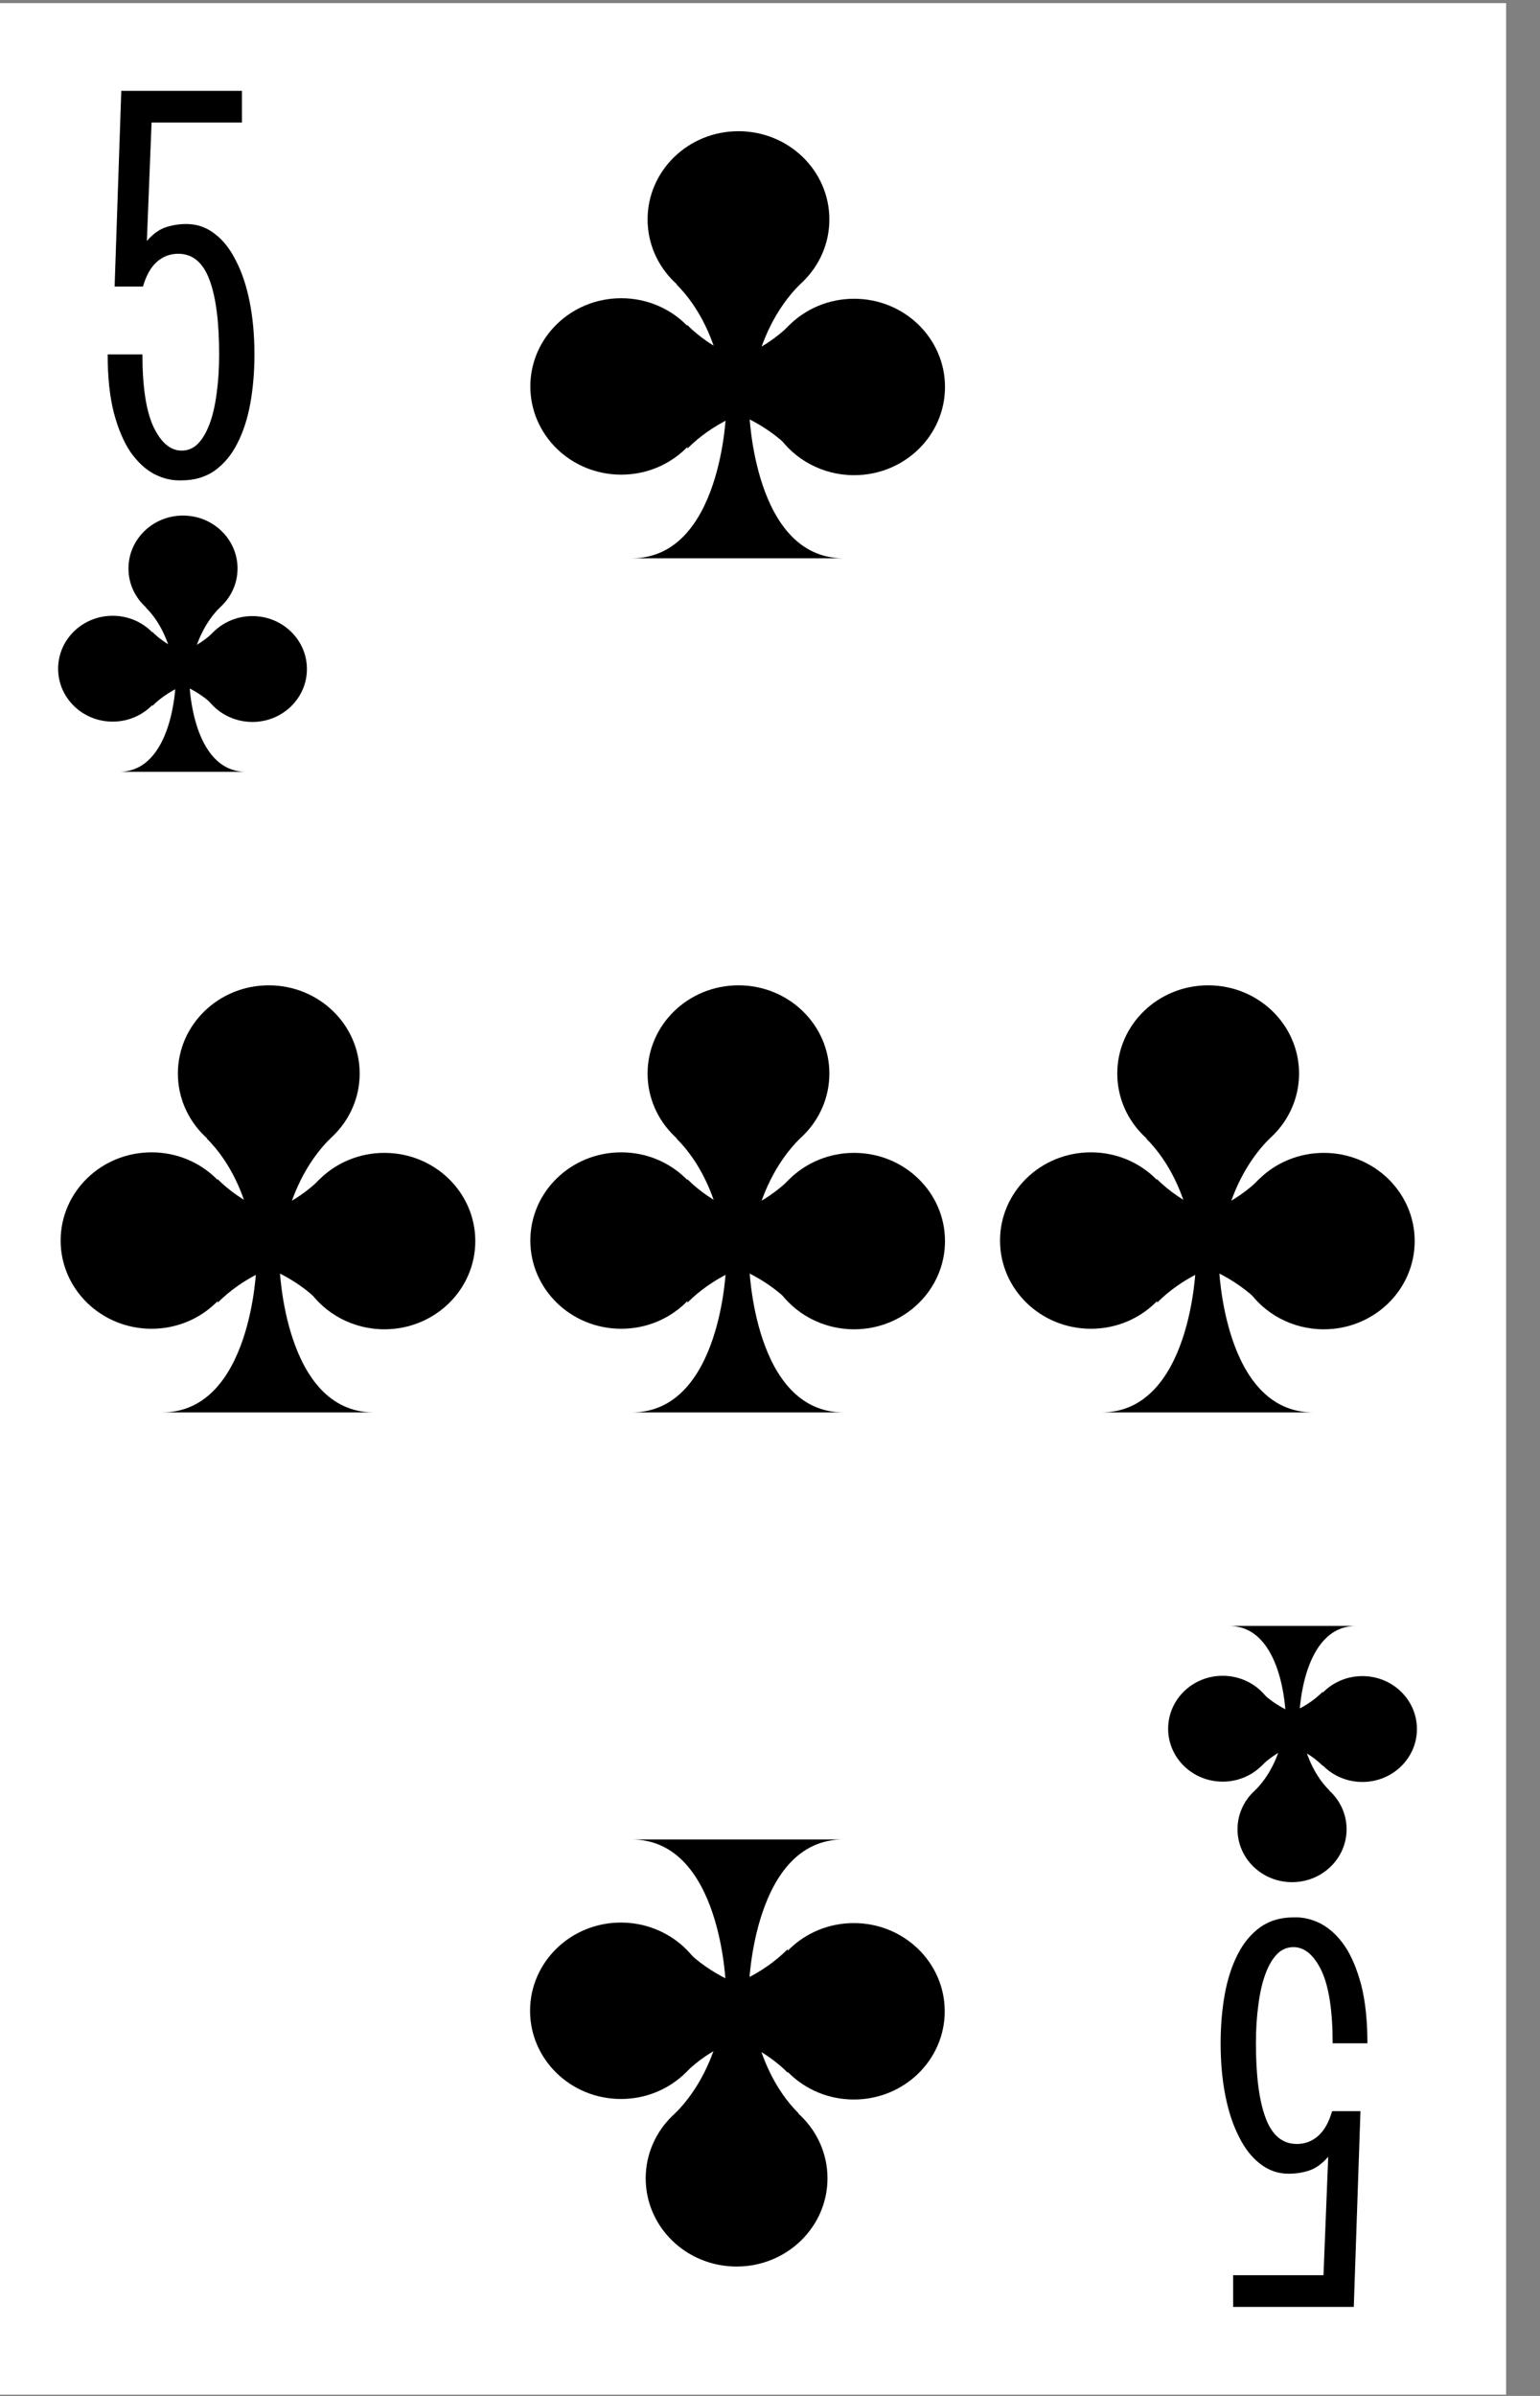 <?xml version='1.0' encoding='UTF-8'?>
<!-- Created with Inkscape (http://www.inkscape.org/) and export_objects.py -->
<svg xmlns:cc="http://creativecommons.org/ns#" xmlns:dc="http://purl.org/dc/elements/1.1/" xmlns:inkscape="http://www.inkscape.org/namespaces/inkscape" xmlns:rdf="http://www.w3.org/1999/02/22-rdf-syntax-ns#" xmlns:sodipodi="http://sodipodi.sourceforge.net/DTD/sodipodi-0.dtd" xmlns:xlink="http://www.w3.org/1999/xlink" xmlns="http://www.w3.org/2000/svg" version="1.1" width="57.15mm" height="88.9mm" viewBox="0 0 57.15 88.9" id="svg24051" sodipodi:docname="club-010.svg"><rect x="0" y="0" width="57.15" height="88.9" fill="#808080" stroke="none"/><sodipodi:namedview id="base" pagecolor="#ffffff" bordercolor="#666666" borderopacity="1.0" inkscape:pageopacity="0.0" inkscape:pageshadow="2" inkscape:zoom="0.35" inkscape:cx="-50" inkscape:cy="560" inkscape:document-units="mm" inkscape:current-layer="layer1" showgrid="false" inkscape:lockguides="true" inkscape:window-width="1280" inkscape:window-height="940" inkscape:window-x="1909" inkscape:window-y="43" inkscape:window-maximized="1"/>
  <g inkscape:groupmode="layer" inkscape:label="club-" transform="matrix(1,0,0,1,-24.493,65.706)"><g transform="matrix(0.264,0,0,0.264,-604.104,-3.195)" id="g17534" inkscape:label="010">
      <rect style="display:inline;opacity:1;fill:#ffffff;fill-opacity:1;stroke:none;stroke-width:0.133;stroke-linecap:butt;stroke-linejoin:miter;stroke-miterlimit:47.146;stroke-dasharray:none;stroke-dashoffset:0;stroke-opacity:1;paint-order:markers fill stroke" id="rect18971" width="216.08" height="336.125" x="2376.684" y="-236.348"/>
      <g id="text18975" style="font-style:normal;font-variant:normal;font-weight:normal;font-stretch:normal;font-size:80.03px;line-height:125%;font-family:'Stint Ultra Condensed';-inkscape-font-specification:'Stint Ultra Condensed, ';font-variant-ligatures:normal;font-variant-caps:normal;font-variant-numeric:normal;font-feature-settings:normal;text-align:center;letter-spacing:0px;word-spacing:0px;writing-mode:lr-tb;text-anchor:middle;display:inline;fill:#000000;fill-opacity:1;stroke:none;stroke-width:1" aria-label="5" transform="translate(-2088.776,79.84)">
        <path id="path12720" style="font-style:normal;font-variant:normal;font-weight:normal;font-stretch:normal;font-size:80.03px;font-family:'Stint Ultra Condensed';-inkscape-font-specification:'Stint Ultra Condensed, ';text-align:center;text-anchor:middle;stroke-width:1" d="m 4490.469,-282.754 q 1.25,-1.446 2.618,-1.915 1.407,-0.469 2.931,-0.469 2.227,0 3.986,1.368 1.798,1.368 3.009,3.83 1.25,2.423 1.915,5.783 0.664,3.361 0.664,7.346 0,3.673 -0.586,6.917 -0.586,3.204 -1.837,5.627 -1.211,2.384 -3.165,3.79 -1.954,1.368 -4.65,1.368 -1.993,0.078 -3.869,-0.899 -1.837,-0.977 -3.321,-3.087 -1.446,-2.149 -2.345,-5.549 -0.86,-3.4 -0.86,-8.167 h 4.885 q 0,6.838 1.563,10.199 1.602,3.322 3.947,3.322 1.329,0 2.305,-0.977 0.977,-1.016 1.641,-2.814 0.664,-1.798 0.977,-4.259 0.352,-2.501 0.352,-5.471 0,-6.878 -1.368,-10.512 -1.368,-3.634 -4.377,-3.634 -1.758,0 -3.048,1.172 -1.25,1.133 -1.915,3.439 h -3.986 l 0.938,-27.51 h 16.959 v 4.455 h -12.7 z" inkscape:connector-curvature="0"/>
      </g>
      <g id="text18979" style="font-style:normal;font-variant:normal;font-weight:normal;font-stretch:normal;font-size:80.03px;line-height:125%;font-family:'Stint Ultra Condensed';-inkscape-font-specification:'Stint Ultra Condensed, ';font-variant-ligatures:normal;font-variant-caps:normal;font-variant-numeric:normal;font-feature-settings:normal;text-align:center;letter-spacing:0px;word-spacing:0px;writing-mode:lr-tb;text-anchor:middle;display:inline;fill:#000000;fill-opacity:1;stroke:none;stroke-width:1" transform="rotate(180,-1044.388,39.92)" aria-label="5">
        <path id="path12717" style="font-style:normal;font-variant:normal;font-weight:normal;font-stretch:normal;font-size:80.03px;font-family:'Stint Ultra Condensed';-inkscape-font-specification:'Stint Ultra Condensed, ';text-align:center;text-anchor:middle;stroke-width:1" d="m -4656.531,13.497 q 1.25,-1.446 2.618,-1.915 1.407,-0.469 2.931,-0.469 2.227,0 3.986,1.368 1.798,1.368 3.009,3.83 1.25,2.423 1.915,5.783 0.664,3.361 0.664,7.346 0,3.673 -0.586,6.917 -0.586,3.204 -1.837,5.627 -1.211,2.384 -3.165,3.79 -1.954,1.368 -4.65,1.368 -1.993,0.078 -3.869,-0.899 -1.837,-0.977 -3.321,-3.087 -1.446,-2.149 -2.345,-5.549 -0.86,-3.4 -0.86,-8.167 h 4.885 q 0,6.838 1.563,10.199 1.602,3.322 3.947,3.322 1.329,0 2.305,-0.977 0.977,-1.016 1.641,-2.814 0.664,-1.798 0.977,-4.259 0.352,-2.501 0.352,-5.471 0,-6.878 -1.368,-10.512 -1.368,-3.634 -4.377,-3.634 -1.758,0 -3.048,1.172 -1.25,1.133 -1.915,3.439 h -3.986 l 0.938,-27.51 h 16.959 v 4.455 h -12.7 z" inkscape:connector-curvature="0"/>
      </g>
      <g style="display:inline;stroke-width:0.635" transform="matrix(-3.78,0,0,-3.78,2484.743,-68.286)" id="g19049">
        <path style="stroke-width:0.635" d="m 3.35,4.66 c 0,-1.81 -1.51,-3.28 -3.38,-3.28 -1.87,0 -3.38,1.47 -3.38,3.28 0,1.81 1.51,3.28 3.38,3.28 1.87,0 3.38,-1.47 3.38,-3.28 z" id="path19035" inkscape:connector-curvature="0"/>
        <path style="stroke-width:0.635" d="m 7.71,-1.55 c 0,-1.81 -1.51,-3.28 -3.38,-3.28 -1.87,0 -3.38,1.47 -3.38,3.28 0,1.81 1.51,3.28 3.38,3.28 1.87,0 3.38,-1.47 3.38,-3.28 z" id="path19037" inkscape:connector-curvature="0"/>
        <path style="stroke-width:0.635" d="m -0.95,-1.57 c 0,-0.66 -0.2,-1.28 -0.55,-1.8 -0.6,-0.89 -1.65,-1.48 -2.83,-1.48 -1.87,0 -3.38,1.47 -3.38,3.28 0,1.81 1.51,3.28 3.38,3.28 1.87,0 3.38,-1.47 3.38,-3.28 z" id="path19039" inkscape:connector-curvature="0"/>
        <path style="stroke-width:0.635" d="m 3.94,-7.94 c -1.67,0 -2.55,1.36 -3.01,2.72 -0.46,1.36 -0.5,2.72 -0.5,2.72 h -0.86 c 0,0 -0.16,-5.43 -3.5,-5.44 z" id="path19041" inkscape:connector-curvature="0"/>
        <path style="stroke-width:0.635" d="m -2.32,2.25 c 1.9,-1.9 1.9,-4.75 1.9,-4.75 l 0.85,-0.01 c 0,0 0,2.91 1.85,4.76" id="path19043" inkscape:connector-curvature="0"/>
        <path style="stroke-width:0.635" d="m -1.94,-3.85 c 1.9,1.9 4.75,1.9 4.75,1.9 v 0.85 c 0,0 -2.91,0 -4.76,1.85" id="path19045" inkscape:connector-curvature="0"/>
        <path style="stroke-width:0.635" d="m 1.87,-3.86 c -1.9,1.9 -4.75,1.9 -4.75,1.9 v 0.85 c 0,0 2.91,0 4.76,1.85" id="path19047" inkscape:connector-curvature="0"/>
      </g>
      <g id="g19065" transform="matrix(-3.78,0,0,-3.78,2550.767,-68.286)" style="display:inline;stroke-width:0.635">
        <path inkscape:connector-curvature="0" id="path19051" d="m 3.35,4.66 c 0,-1.81 -1.51,-3.28 -3.38,-3.28 -1.87,0 -3.38,1.47 -3.38,3.28 0,1.81 1.51,3.28 3.38,3.28 1.87,0 3.38,-1.47 3.38,-3.28 z" style="stroke-width:0.635"/>
        <path inkscape:connector-curvature="0" id="path19053" d="m 7.71,-1.55 c 0,-1.81 -1.51,-3.28 -3.38,-3.28 -1.87,0 -3.38,1.47 -3.38,3.28 0,1.81 1.51,3.28 3.38,3.28 1.87,0 3.38,-1.47 3.38,-3.28 z" style="stroke-width:0.635"/>
        <path inkscape:connector-curvature="0" id="path19055" d="m -0.95,-1.57 c 0,-0.66 -0.2,-1.28 -0.55,-1.8 -0.6,-0.89 -1.65,-1.48 -2.83,-1.48 -1.87,0 -3.38,1.47 -3.38,3.28 0,1.81 1.51,3.28 3.38,3.28 1.87,0 3.38,-1.47 3.38,-3.28 z" style="stroke-width:0.635"/>
        <path inkscape:connector-curvature="0" id="path19057" d="m 3.94,-7.94 c -1.67,0 -2.55,1.36 -3.01,2.72 -0.46,1.36 -0.5,2.72 -0.5,2.72 h -0.86 c 0,0 -0.16,-5.43 -3.5,-5.44 z" style="stroke-width:0.635"/>
        <path inkscape:connector-curvature="0" id="path19059" d="m -2.32,2.25 c 1.9,-1.9 1.9,-4.75 1.9,-4.75 l 0.85,-0.01 c 0,0 0,2.91 1.85,4.76" style="stroke-width:0.635"/>
        <path inkscape:connector-curvature="0" id="path19061" d="m -1.94,-3.85 c 1.9,1.9 4.75,1.9 4.75,1.9 v 0.85 c 0,0 -2.91,0 -4.76,1.85" style="stroke-width:0.635"/>
        <path inkscape:connector-curvature="0" id="path19063" d="m 1.87,-3.86 c -1.9,1.9 -4.75,1.9 -4.75,1.9 v 0.85 c 0,0 2.91,0 4.76,1.85" style="stroke-width:0.635"/>
      </g>
      <g style="display:inline;stroke-width:0.635" transform="matrix(-3.78,0,0,-3.78,2418.718,-68.286)" id="g19081">
        <path style="stroke-width:0.635" d="m 3.35,4.66 c 0,-1.81 -1.51,-3.28 -3.38,-3.28 -1.87,0 -3.38,1.47 -3.38,3.28 0,1.81 1.51,3.28 3.38,3.28 1.87,0 3.38,-1.47 3.38,-3.28 z" id="path19067" inkscape:connector-curvature="0"/>
        <path style="stroke-width:0.635" d="m 7.71,-1.55 c 0,-1.81 -1.51,-3.28 -3.38,-3.28 -1.87,0 -3.38,1.47 -3.38,3.28 0,1.81 1.51,3.28 3.38,3.28 1.87,0 3.38,-1.47 3.38,-3.28 z" id="path19069" inkscape:connector-curvature="0"/>
        <path style="stroke-width:0.635" d="m -0.95,-1.57 c 0,-0.66 -0.2,-1.28 -0.55,-1.8 -0.6,-0.89 -1.65,-1.48 -2.83,-1.48 -1.87,0 -3.38,1.47 -3.38,3.28 0,1.81 1.51,3.28 3.38,3.28 1.87,0 3.38,-1.47 3.38,-3.28 z" id="path19071" inkscape:connector-curvature="0"/>
        <path style="stroke-width:0.635" d="m 3.94,-7.94 c -1.67,0 -2.55,1.36 -3.01,2.72 -0.46,1.36 -0.5,2.72 -0.5,2.72 h -0.86 c 0,0 -0.16,-5.43 -3.5,-5.44 z" id="path19073" inkscape:connector-curvature="0"/>
        <path style="stroke-width:0.635" d="m -2.32,2.25 c 1.9,-1.9 1.9,-4.75 1.9,-4.75 l 0.85,-0.01 c 0,0 0,2.91 1.85,4.76" id="path19075" inkscape:connector-curvature="0"/>
        <path style="stroke-width:0.635" d="m -1.94,-3.85 c 1.9,1.9 4.75,1.9 4.75,1.9 v 0.85 c 0,0 -2.91,0 -4.76,1.85" id="path19077" inkscape:connector-curvature="0"/>
        <path style="stroke-width:0.635" d="m 1.87,-3.86 c -1.9,1.9 -4.75,1.9 -4.75,1.9 v 0.85 c 0,0 2.91,0 4.76,1.85" id="path19079" inkscape:connector-curvature="0"/>
      </g>
      <g id="g19097" transform="matrix(-3.78,0,0,-3.78,2484.743,-188.33)" style="display:inline;stroke-width:0.635">
        <path inkscape:connector-curvature="0" id="path19083" d="m 3.35,4.66 c 0,-1.81 -1.51,-3.28 -3.38,-3.28 -1.87,0 -3.38,1.47 -3.38,3.28 0,1.81 1.51,3.28 3.38,3.28 1.87,0 3.38,-1.47 3.38,-3.28 z" style="stroke-width:0.635"/>
        <path inkscape:connector-curvature="0" id="path19085" d="m 7.71,-1.55 c 0,-1.81 -1.51,-3.28 -3.38,-3.28 -1.87,0 -3.38,1.47 -3.38,3.28 0,1.81 1.51,3.28 3.38,3.28 1.87,0 3.38,-1.47 3.38,-3.28 z" style="stroke-width:0.635"/>
        <path inkscape:connector-curvature="0" id="path19087" d="m -0.95,-1.57 c 0,-0.66 -0.2,-1.28 -0.55,-1.8 -0.6,-0.89 -1.65,-1.48 -2.83,-1.48 -1.87,0 -3.38,1.47 -3.38,3.28 0,1.81 1.51,3.28 3.38,3.28 1.87,0 3.38,-1.47 3.38,-3.28 z" style="stroke-width:0.635"/>
        <path inkscape:connector-curvature="0" id="path19089" d="m 3.94,-7.94 c -1.67,0 -2.55,1.36 -3.01,2.72 -0.46,1.36 -0.5,2.72 -0.5,2.72 h -0.86 c 0,0 -0.16,-5.43 -3.5,-5.44 z" style="stroke-width:0.635"/>
        <path inkscape:connector-curvature="0" id="path19091" d="m -2.32,2.25 c 1.9,-1.9 1.9,-4.75 1.9,-4.75 l 0.85,-0.01 c 0,0 0,2.91 1.85,4.76" style="stroke-width:0.635"/>
        <path inkscape:connector-curvature="0" id="path19093" d="m -1.94,-3.85 c 1.9,1.9 4.75,1.9 4.75,1.9 v 0.85 c 0,0 -2.91,0 -4.76,1.85" style="stroke-width:0.635"/>
        <path inkscape:connector-curvature="0" id="path19095" d="m 1.87,-3.86 c -1.9,1.9 -4.75,1.9 -4.75,1.9 v 0.85 c 0,0 2.91,0 4.76,1.85" style="stroke-width:0.635"/>
      </g>
      <g id="g19145" transform="matrix(3.78,0,0,3.78,2484.705,51.759)" style="display:inline;stroke-width:0.635">
        <path inkscape:connector-curvature="0" id="path19131" d="m 3.35,4.66 c 0,-1.81 -1.51,-3.28 -3.38,-3.28 -1.87,0 -3.38,1.47 -3.38,3.28 0,1.81 1.51,3.28 3.38,3.28 1.87,0 3.38,-1.47 3.38,-3.28 z" style="stroke-width:0.635"/>
        <path inkscape:connector-curvature="0" id="path19133" d="m 7.71,-1.55 c 0,-1.81 -1.51,-3.28 -3.38,-3.28 -1.87,0 -3.38,1.47 -3.38,3.28 0,1.81 1.51,3.28 3.38,3.28 1.87,0 3.38,-1.47 3.38,-3.28 z" style="stroke-width:0.635"/>
        <path inkscape:connector-curvature="0" id="path19135" d="m -0.95,-1.57 c 0,-0.66 -0.2,-1.28 -0.55,-1.8 -0.6,-0.89 -1.65,-1.48 -2.83,-1.48 -1.87,0 -3.38,1.47 -3.38,3.28 0,1.81 1.51,3.28 3.38,3.28 1.87,0 3.38,-1.47 3.38,-3.28 z" style="stroke-width:0.635"/>
        <path inkscape:connector-curvature="0" id="path19137" d="m 3.94,-7.94 c -1.67,0 -2.55,1.36 -3.01,2.72 -0.46,1.36 -0.5,2.72 -0.5,2.72 h -0.86 c 0,0 -0.16,-5.43 -3.5,-5.44 z" style="stroke-width:0.635"/>
        <path inkscape:connector-curvature="0" id="path19139" d="m -2.32,2.25 c 1.9,-1.9 1.9,-4.75 1.9,-4.75 l 0.85,-0.01 c 0,0 0,2.91 1.85,4.76" style="stroke-width:0.635"/>
        <path inkscape:connector-curvature="0" id="path19141" d="m -1.94,-3.85 c 1.9,1.9 4.75,1.9 4.75,1.9 v 0.85 c 0,0 -2.91,0 -4.76,1.85" style="stroke-width:0.635"/>
        <path inkscape:connector-curvature="0" id="path19143" d="m 1.87,-3.86 c -1.9,1.9 -4.75,1.9 -4.75,1.9 v 0.85 c 0,0 2.91,0 4.76,1.85" style="stroke-width:0.635"/>
      </g>
      <g style="display:inline;stroke-width:1.058" transform="matrix(-2.268,0,0,-2.268,2406.706,-146.315)" id="g19161">
        <path style="stroke-width:1.058" d="m 3.35,4.66 c 0,-1.81 -1.51,-3.28 -3.38,-3.28 -1.87,0 -3.38,1.47 -3.38,3.28 0,1.81 1.51,3.28 3.38,3.28 1.87,0 3.38,-1.47 3.38,-3.28 z" id="path19147" inkscape:connector-curvature="0"/>
        <path style="stroke-width:1.058" d="m 7.71,-1.55 c 0,-1.81 -1.51,-3.28 -3.38,-3.28 -1.87,0 -3.38,1.47 -3.38,3.28 0,1.81 1.51,3.28 3.38,3.28 1.87,0 3.38,-1.47 3.38,-3.28 z" id="path19149" inkscape:connector-curvature="0"/>
        <path style="stroke-width:1.058" d="m -0.95,-1.57 c 0,-0.66 -0.2,-1.28 -0.55,-1.8 -0.6,-0.89 -1.65,-1.48 -2.83,-1.48 -1.87,0 -3.38,1.47 -3.38,3.28 0,1.81 1.51,3.28 3.38,3.28 1.87,0 3.38,-1.47 3.38,-3.28 z" id="path19151" inkscape:connector-curvature="0"/>
        <path style="stroke-width:1.058" d="m 3.94,-7.94 c -1.67,0 -2.55,1.36 -3.01,2.72 -0.46,1.36 -0.5,2.72 -0.5,2.72 h -0.86 c 0,0 -0.16,-5.43 -3.5,-5.44 z" id="path19153" inkscape:connector-curvature="0"/>
        <path style="stroke-width:1.058" d="m -2.32,2.25 c 1.9,-1.9 1.9,-4.75 1.9,-4.75 l 0.85,-0.01 c 0,0 0,2.91 1.85,4.76" id="path19155" inkscape:connector-curvature="0"/>
        <path style="stroke-width:1.058" d="m -1.94,-3.85 c 1.9,1.9 4.75,1.9 4.75,1.9 v 0.85 c 0,0 -2.91,0 -4.76,1.85" id="path19157" inkscape:connector-curvature="0"/>
        <path style="stroke-width:1.058" d="m 1.87,-3.86 c -1.9,1.9 -4.75,1.9 -4.75,1.9 v 0.85 c 0,0 2.91,0 4.76,1.85" id="path19159" inkscape:connector-curvature="0"/>
      </g>
      <g id="g19177" transform="matrix(2.268,0,0,2.268,2562.741,9.743)" style="display:inline;stroke-width:1.058">
        <path inkscape:connector-curvature="0" id="path19163" d="m 3.35,4.66 c 0,-1.81 -1.51,-3.28 -3.38,-3.28 -1.87,0 -3.38,1.47 -3.38,3.28 0,1.81 1.51,3.28 3.38,3.28 1.87,0 3.38,-1.47 3.38,-3.28 z" style="stroke-width:1.058"/>
        <path inkscape:connector-curvature="0" id="path19165" d="m 7.71,-1.55 c 0,-1.81 -1.51,-3.28 -3.38,-3.28 -1.87,0 -3.38,1.47 -3.38,3.28 0,1.81 1.51,3.28 3.38,3.28 1.87,0 3.38,-1.47 3.38,-3.28 z" style="stroke-width:1.058"/>
        <path inkscape:connector-curvature="0" id="path19167" d="m -0.95,-1.57 c 0,-0.66 -0.2,-1.28 -0.55,-1.8 -0.6,-0.89 -1.65,-1.48 -2.83,-1.48 -1.87,0 -3.38,1.47 -3.38,3.28 0,1.81 1.51,3.28 3.38,3.28 1.87,0 3.38,-1.47 3.38,-3.28 z" style="stroke-width:1.058"/>
        <path inkscape:connector-curvature="0" id="path19169" d="m 3.94,-7.94 c -1.67,0 -2.55,1.36 -3.01,2.72 -0.46,1.36 -0.5,2.72 -0.5,2.72 h -0.86 c 0,0 -0.16,-5.43 -3.5,-5.44 z" style="stroke-width:1.058"/>
        <path inkscape:connector-curvature="0" id="path19171" d="m -2.32,2.25 c 1.9,-1.9 1.9,-4.75 1.9,-4.75 l 0.85,-0.01 c 0,0 0,2.91 1.85,4.76" style="stroke-width:1.058"/>
        <path inkscape:connector-curvature="0" id="path19173" d="m -1.94,-3.85 c 1.9,1.9 4.75,1.9 4.75,1.9 v 0.85 c 0,0 -2.91,0 -4.76,1.85" style="stroke-width:1.058"/>
        <path inkscape:connector-curvature="0" id="path19175" d="m 1.87,-3.86 c -1.9,1.9 -4.75,1.9 -4.75,1.9 v 0.85 c 0,0 2.91,0 4.76,1.85" style="stroke-width:1.058"/>
      </g>
    </g>
    </g></svg>
